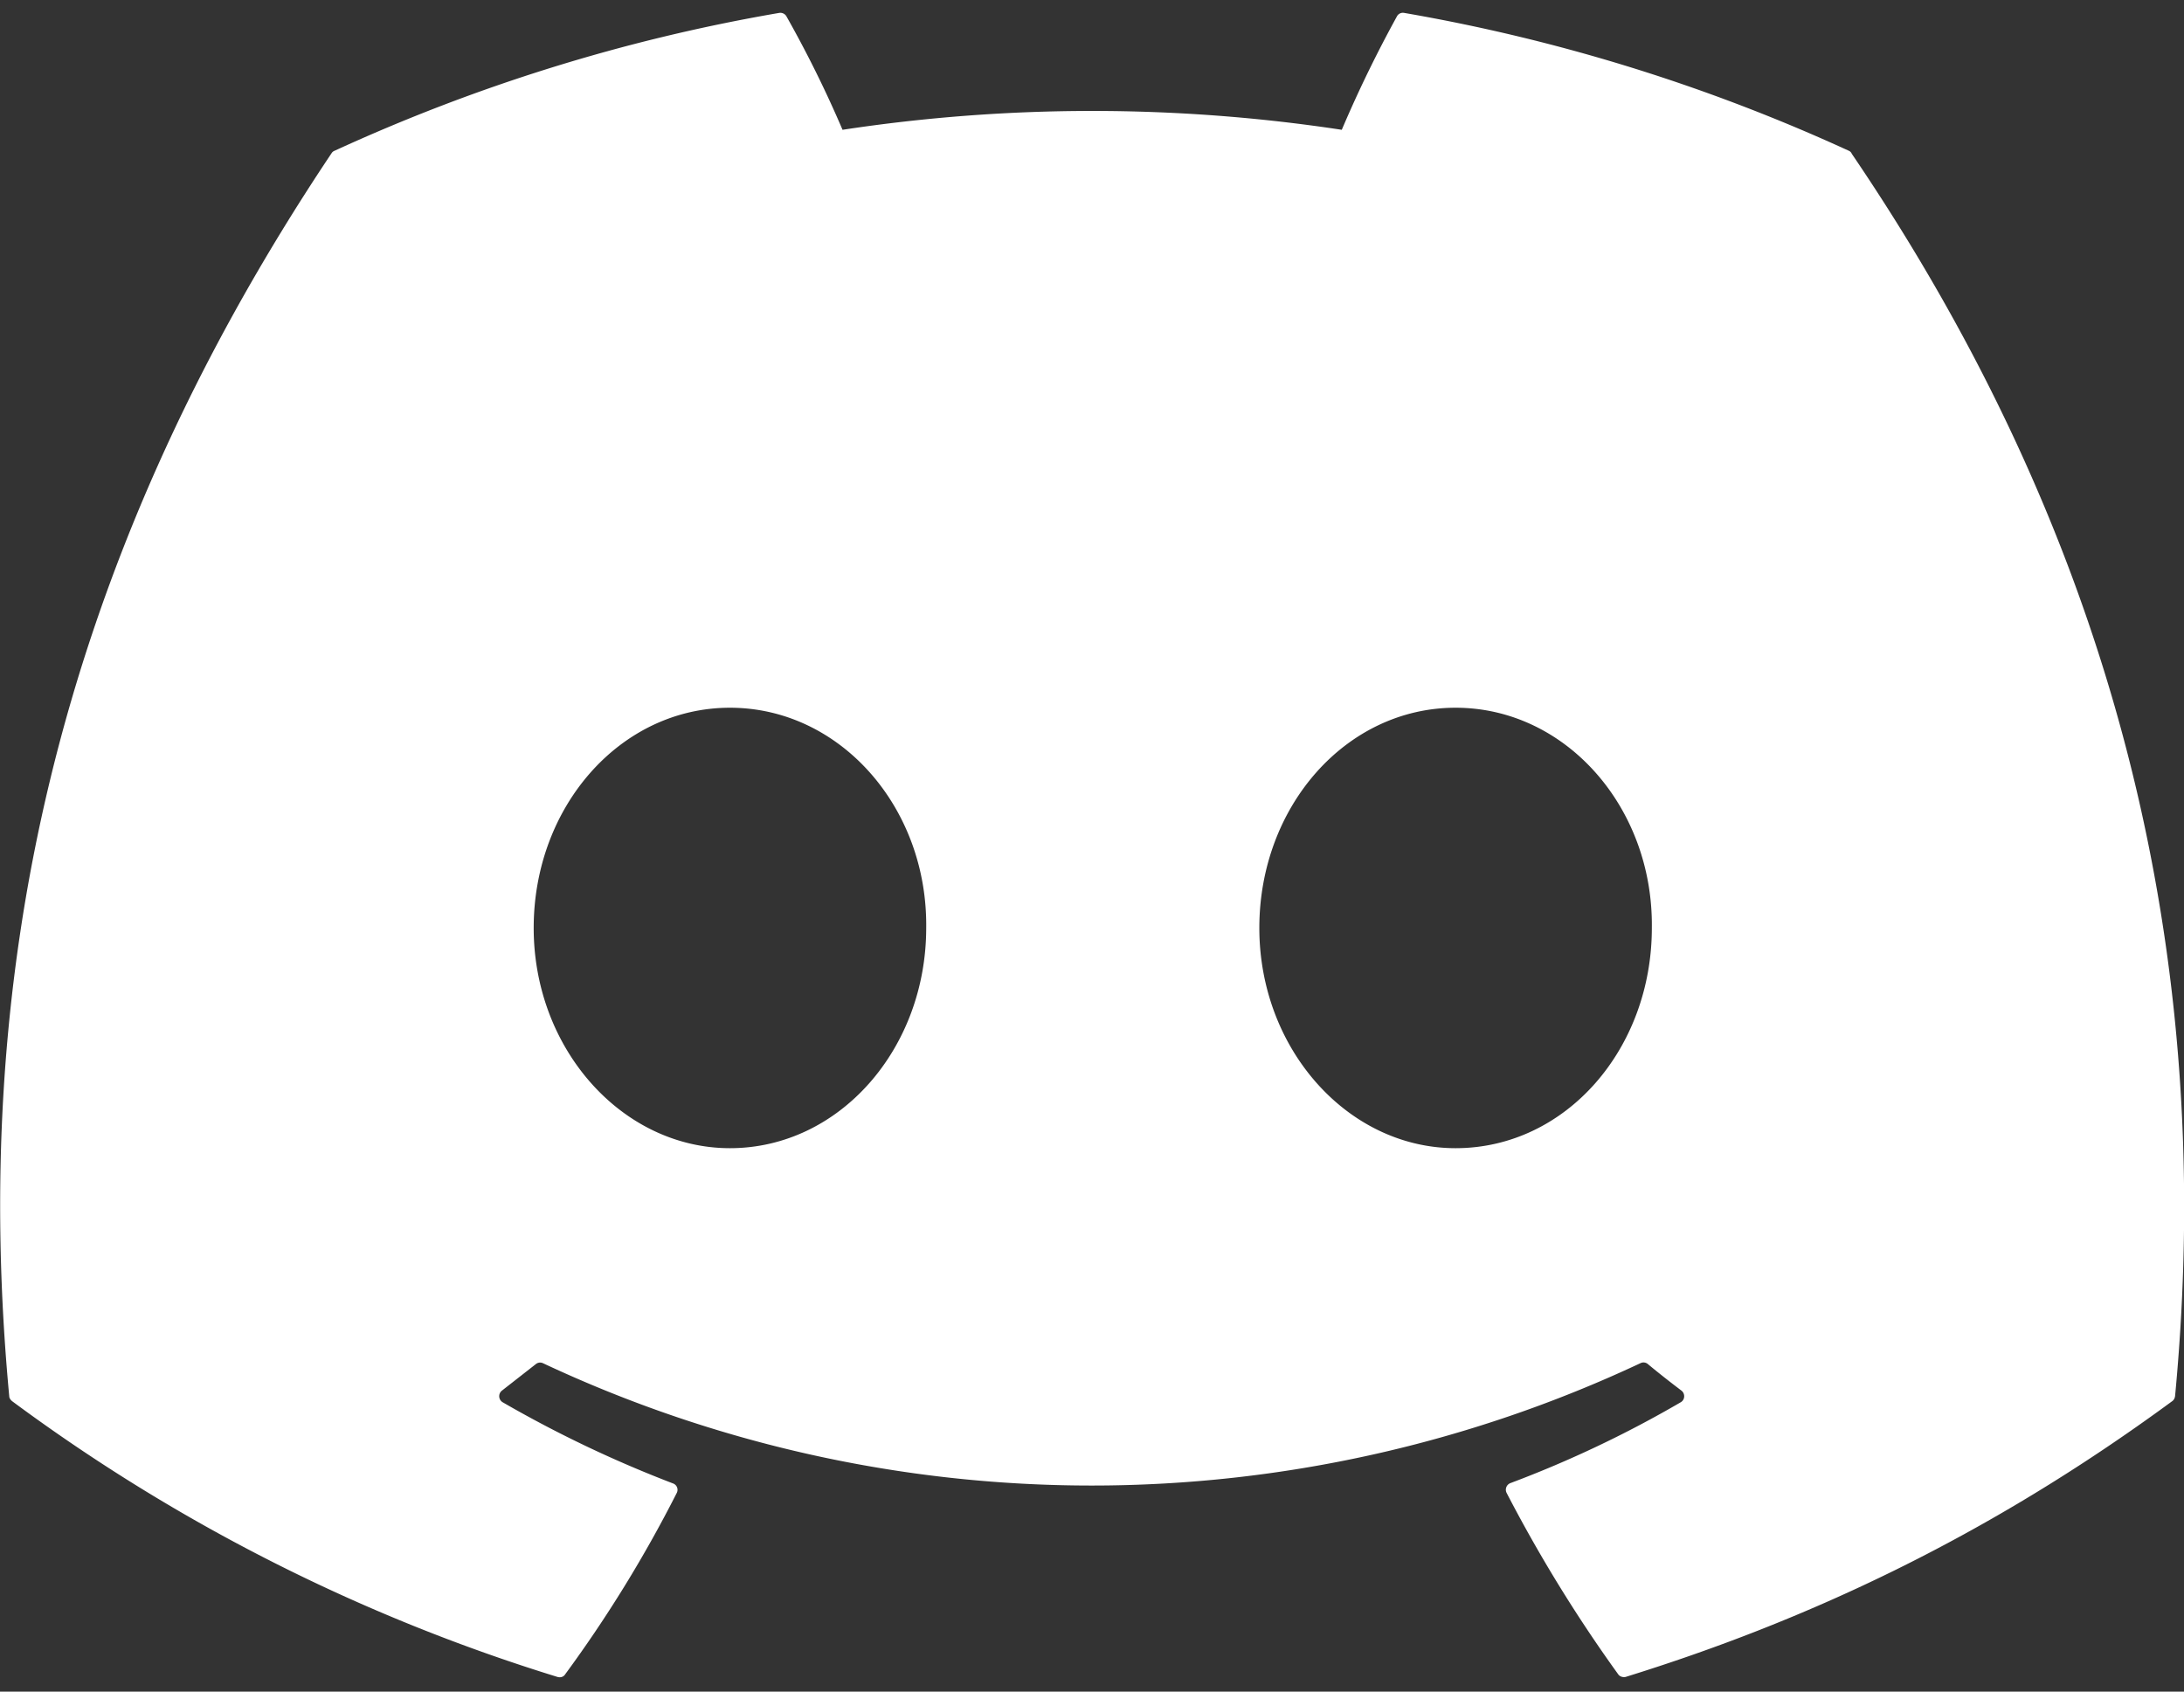 <svg xmlns="http://www.w3.org/2000/svg" fill="none" viewBox="0 0 71 55"><rect x="0" y="0" width="71" height="55" fill="#333333" stroke="none"/><g clip-path="url(#clip0)"><path fill="#fff" d="M60.1 4.9A58.55 58.55 0 0045.65.42a.22.22 0 00-.23.1 40.78 40.78 0 00-1.8 3.7 54.05 54.05 0 00-16.23 0 37.4 37.4 0 00-1.83-3.7.23.23 0 00-.23-.1c-5.07.87-9.92 2.4-14.45 4.48a.2.2 0 00-.1.08C1.58 18.73-.94 32.14.3 45.39c0 .07.05.13.1.17a58.88 58.88 0 0017.72 8.96c.1.03.2 0 .25-.08a42.08 42.08 0 003.63-5.9.22.22 0 00-.12-.31 38.77 38.77 0 01-5.54-2.64.23.23 0 01-.02-.38l1.1-.86a.22.22 0 01.23-.03 41.99 41.99 0 0035.68 0 .22.22 0 01.23.02c.36.3.73.59 1.1.87.13.1.12.3-.02.38a36.38 36.38 0 01-5.54 2.63.23.23 0 00-.12.32 47.25 47.25 0 003.63 5.9c.05.07.15.1.24.08 5.8-1.8 11.69-4.5 17.76-8.96.06-.04.09-.1.1-.17C72.16 30.08 68.2 16.78 60.2 5a.18.18 0 00-.1-.1zM23.73 37.33c-3.5 0-6.38-3.22-6.38-7.16 0-3.95 2.82-7.16 6.38-7.16 3.58 0 6.43 3.24 6.38 7.16 0 3.94-2.83 7.16-6.38 7.16zm23.59 0c-3.5 0-6.38-3.22-6.38-7.16 0-3.95 2.82-7.16 6.38-7.16 3.58 0 6.43 3.24 6.38 7.16 0 3.94-2.8 7.16-6.38 7.16z"/></g><defs><clipPath id="clip0"><path fill="#fff" d="M0 0h71v55H0z"/></clipPath></defs></svg>